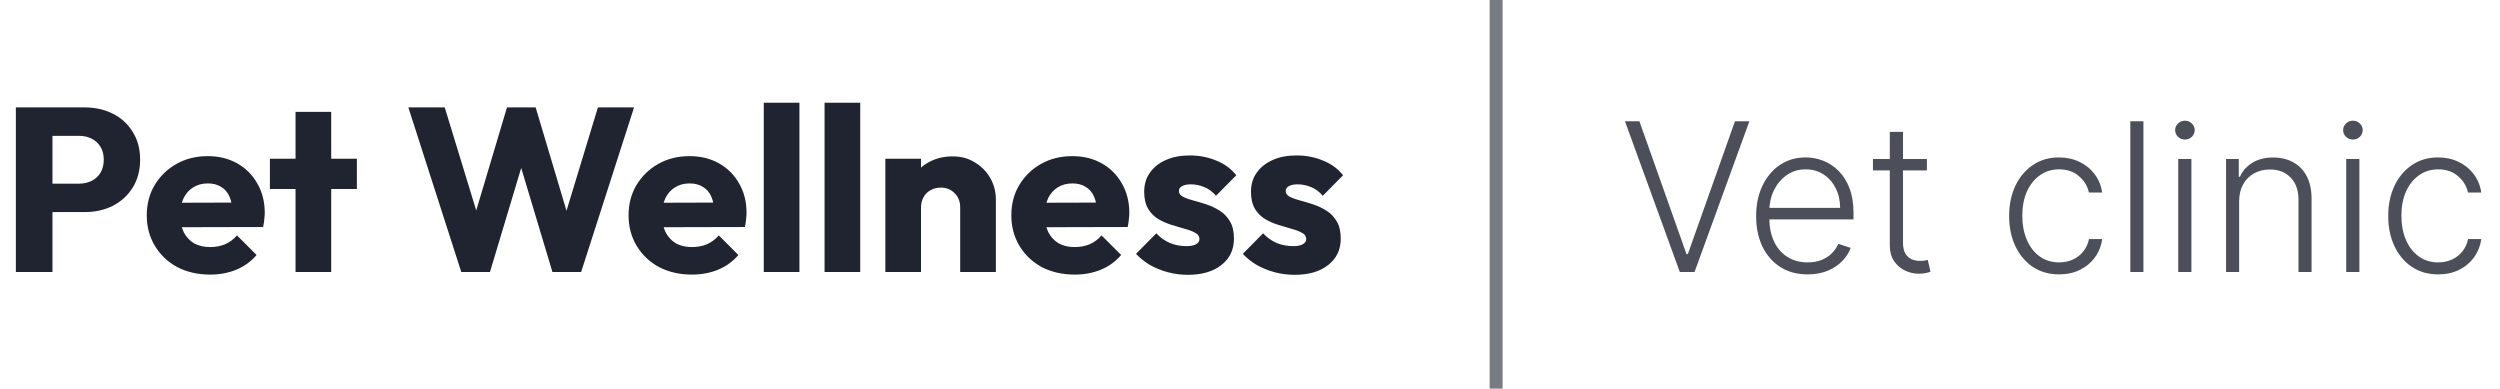 <svg width="193" height="30" viewBox="0 0 193 30" fill="none" xmlns="http://www.w3.org/2000/svg">
<path d="M3.384 16.374V14.178H6.12C6.468 14.178 6.786 14.106 7.074 13.962C7.362 13.818 7.59 13.608 7.758 13.332C7.926 13.056 8.01 12.72 8.01 12.324C8.01 11.94 7.926 11.61 7.758 11.334C7.59 11.058 7.362 10.848 7.074 10.704C6.786 10.56 6.468 10.488 6.12 10.488H3.384V8.292H6.534C7.338 8.292 8.064 8.454 8.712 8.778C9.36 9.102 9.87 9.57 10.242 10.182C10.626 10.782 10.818 11.496 10.818 12.324C10.818 13.152 10.626 13.872 10.242 14.484C9.87 15.084 9.36 15.552 8.712 15.888C8.064 16.212 7.338 16.374 6.534 16.374H3.384ZM1.224 21V8.292H4.05V21H1.224ZM16.226 21.198C15.278 21.198 14.432 21.006 13.688 20.622C12.956 20.226 12.38 19.68 11.96 18.984C11.54 18.288 11.33 17.502 11.33 16.626C11.33 15.75 11.534 14.97 11.942 14.286C12.362 13.59 12.926 13.044 13.634 12.648C14.342 12.252 15.14 12.054 16.028 12.054C16.892 12.054 17.654 12.24 18.314 12.612C18.974 12.984 19.49 13.5 19.862 14.16C20.246 14.82 20.438 15.576 20.438 16.428C20.438 16.584 20.426 16.752 20.402 16.932C20.39 17.1 20.36 17.298 20.312 17.526L12.77 17.544V15.654L19.142 15.636L17.954 16.428C17.942 15.924 17.864 15.51 17.72 15.186C17.576 14.85 17.36 14.598 17.072 14.43C16.796 14.25 16.454 14.16 16.046 14.16C15.614 14.16 15.236 14.262 14.912 14.466C14.6 14.658 14.354 14.934 14.174 15.294C14.006 15.654 13.922 16.092 13.922 16.608C13.922 17.124 14.012 17.568 14.192 17.94C14.384 18.3 14.648 18.582 14.984 18.786C15.332 18.978 15.74 19.074 16.208 19.074C16.64 19.074 17.03 19.002 17.378 18.858C17.726 18.702 18.032 18.474 18.296 18.174L19.808 19.686C19.376 20.19 18.854 20.568 18.242 20.82C17.63 21.072 16.958 21.198 16.226 21.198ZM22.816 21V8.634H25.57V21H22.816ZM20.836 14.592V12.252H27.55V14.592H20.836ZM35.611 21L31.525 8.292H34.333L37.321 18.066H36.223L39.139 8.292H41.353L44.269 18.066H43.189L46.159 8.292H48.949L44.863 21H42.649L39.715 11.226H40.759L37.825 21H35.611ZM53.421 21.198C52.473 21.198 51.627 21.006 50.883 20.622C50.151 20.226 49.575 19.68 49.155 18.984C48.735 18.288 48.525 17.502 48.525 16.626C48.525 15.75 48.729 14.97 49.137 14.286C49.557 13.59 50.121 13.044 50.829 12.648C51.537 12.252 52.335 12.054 53.223 12.054C54.087 12.054 54.849 12.24 55.509 12.612C56.169 12.984 56.685 13.5 57.057 14.16C57.441 14.82 57.633 15.576 57.633 16.428C57.633 16.584 57.621 16.752 57.597 16.932C57.585 17.1 57.555 17.298 57.507 17.526L49.965 17.544V15.654L56.337 15.636L55.149 16.428C55.137 15.924 55.059 15.51 54.915 15.186C54.771 14.85 54.555 14.598 54.267 14.43C53.991 14.25 53.649 14.16 53.241 14.16C52.809 14.16 52.431 14.262 52.107 14.466C51.795 14.658 51.549 14.934 51.369 15.294C51.201 15.654 51.117 16.092 51.117 16.608C51.117 17.124 51.207 17.568 51.387 17.94C51.579 18.3 51.843 18.582 52.179 18.786C52.527 18.978 52.935 19.074 53.403 19.074C53.835 19.074 54.225 19.002 54.573 18.858C54.921 18.702 55.227 18.474 55.491 18.174L57.003 19.686C56.571 20.19 56.049 20.568 55.437 20.82C54.825 21.072 54.153 21.198 53.421 21.198ZM58.962 21V7.932H61.716V21H58.962ZM63.656 21V7.932H66.41V21H63.656ZM74.127 21V16.014C74.127 15.558 73.983 15.192 73.695 14.916C73.419 14.628 73.065 14.484 72.633 14.484C72.333 14.484 72.069 14.55 71.841 14.682C71.613 14.802 71.433 14.982 71.301 15.222C71.169 15.45 71.103 15.714 71.103 16.014L70.041 15.492C70.041 14.808 70.191 14.208 70.491 13.692C70.791 13.176 71.205 12.78 71.733 12.504C72.273 12.216 72.879 12.072 73.551 12.072C74.199 12.072 74.769 12.228 75.261 12.54C75.765 12.84 76.161 13.242 76.449 13.746C76.737 14.25 76.881 14.802 76.881 15.402V21H74.127ZM68.349 21V12.252H71.103V21H68.349ZM82.97 21.198C82.022 21.198 81.176 21.006 80.432 20.622C79.7 20.226 79.124 19.68 78.704 18.984C78.284 18.288 78.074 17.502 78.074 16.626C78.074 15.75 78.278 14.97 78.686 14.286C79.106 13.59 79.67 13.044 80.378 12.648C81.086 12.252 81.884 12.054 82.772 12.054C83.636 12.054 84.398 12.24 85.058 12.612C85.718 12.984 86.234 13.5 86.606 14.16C86.99 14.82 87.182 15.576 87.182 16.428C87.182 16.584 87.17 16.752 87.146 16.932C87.134 17.1 87.104 17.298 87.056 17.526L79.514 17.544V15.654L85.886 15.636L84.698 16.428C84.686 15.924 84.608 15.51 84.464 15.186C84.32 14.85 84.104 14.598 83.816 14.43C83.54 14.25 83.198 14.16 82.79 14.16C82.358 14.16 81.98 14.262 81.656 14.466C81.344 14.658 81.098 14.934 80.918 15.294C80.75 15.654 80.666 16.092 80.666 16.608C80.666 17.124 80.756 17.568 80.936 17.94C81.128 18.3 81.392 18.582 81.728 18.786C82.076 18.978 82.484 19.074 82.952 19.074C83.384 19.074 83.774 19.002 84.122 18.858C84.47 18.702 84.776 18.474 85.04 18.174L86.552 19.686C86.12 20.19 85.598 20.568 84.986 20.82C84.374 21.072 83.702 21.198 82.97 21.198ZM91.697 21.216C91.181 21.216 90.671 21.15 90.167 21.018C89.675 20.886 89.213 20.7 88.781 20.46C88.361 20.208 88.001 19.92 87.701 19.596L89.267 18.012C89.555 18.324 89.897 18.57 90.293 18.75C90.689 18.918 91.121 19.002 91.589 19.002C91.913 19.002 92.159 18.954 92.327 18.858C92.507 18.762 92.597 18.63 92.597 18.462C92.597 18.246 92.489 18.084 92.273 17.976C92.069 17.856 91.805 17.754 91.481 17.67C91.157 17.574 90.815 17.472 90.455 17.364C90.095 17.256 89.753 17.106 89.429 16.914C89.105 16.722 88.841 16.458 88.637 16.122C88.433 15.774 88.331 15.336 88.331 14.808C88.331 14.244 88.475 13.758 88.763 13.35C89.051 12.93 89.459 12.6 89.987 12.36C90.515 12.12 91.133 12 91.841 12C92.585 12 93.269 12.132 93.893 12.396C94.529 12.648 95.045 13.026 95.441 13.53L93.875 15.114C93.599 14.79 93.287 14.562 92.939 14.43C92.603 14.298 92.273 14.232 91.949 14.232C91.637 14.232 91.403 14.28 91.247 14.376C91.091 14.46 91.013 14.586 91.013 14.754C91.013 14.934 91.115 15.078 91.319 15.186C91.523 15.294 91.787 15.39 92.111 15.474C92.435 15.558 92.777 15.66 93.137 15.78C93.497 15.9 93.839 16.062 94.163 16.266C94.487 16.47 94.751 16.746 94.955 17.094C95.159 17.43 95.261 17.874 95.261 18.426C95.261 19.278 94.937 19.956 94.289 20.46C93.653 20.964 92.789 21.216 91.697 21.216ZM99.941 21.216C99.425 21.216 98.915 21.15 98.411 21.018C97.919 20.886 97.457 20.7 97.025 20.46C96.605 20.208 96.245 19.92 95.945 19.596L97.511 18.012C97.799 18.324 98.141 18.57 98.537 18.75C98.933 18.918 99.365 19.002 99.833 19.002C100.157 19.002 100.403 18.954 100.571 18.858C100.751 18.762 100.841 18.63 100.841 18.462C100.841 18.246 100.733 18.084 100.517 17.976C100.313 17.856 100.049 17.754 99.725 17.67C99.401 17.574 99.059 17.472 98.699 17.364C98.339 17.256 97.997 17.106 97.673 16.914C97.349 16.722 97.085 16.458 96.881 16.122C96.677 15.774 96.575 15.336 96.575 14.808C96.575 14.244 96.719 13.758 97.007 13.35C97.295 12.93 97.703 12.6 98.231 12.36C98.759 12.12 99.377 12 100.085 12C100.829 12 101.513 12.132 102.137 12.396C102.773 12.648 103.289 13.026 103.685 13.53L102.119 15.114C101.843 14.79 101.531 14.562 101.183 14.43C100.847 14.298 100.517 14.232 100.193 14.232C99.881 14.232 99.647 14.28 99.491 14.376C99.335 14.46 99.257 14.586 99.257 14.754C99.257 14.934 99.359 15.078 99.563 15.186C99.767 15.294 100.031 15.39 100.355 15.474C100.679 15.558 101.021 15.66 101.381 15.78C101.741 15.9 102.083 16.062 102.407 16.266C102.731 16.47 102.995 16.746 103.199 17.094C103.403 17.43 103.505 17.874 103.505 18.426C103.505 19.278 103.181 19.956 102.533 20.46C101.897 20.964 101.033 21.216 99.941 21.216Z" fill="#202330"/>
<path opacity="0.8" d="M126.562 9.364L130.199 19.619H130.301L133.938 9.364H135.051L130.818 21H129.682L125.449 9.364H126.562ZM139.551 21.182C138.737 21.182 138.032 20.992 137.438 20.614C136.843 20.231 136.383 19.703 136.057 19.028C135.735 18.35 135.574 17.57 135.574 16.688C135.574 15.809 135.735 15.028 136.057 14.347C136.383 13.661 136.831 13.125 137.403 12.739C137.979 12.348 138.644 12.153 139.398 12.153C139.871 12.153 140.328 12.241 140.767 12.415C141.206 12.585 141.6 12.848 141.949 13.204C142.301 13.557 142.58 14.002 142.784 14.54C142.989 15.074 143.091 15.706 143.091 16.438V16.938H136.273V16.046H142.057C142.057 15.485 141.943 14.981 141.716 14.534C141.492 14.083 141.18 13.727 140.778 13.466C140.381 13.204 139.92 13.074 139.398 13.074C138.845 13.074 138.358 13.222 137.938 13.517C137.517 13.812 137.188 14.203 136.949 14.688C136.714 15.172 136.595 15.703 136.591 16.278V16.812C136.591 17.506 136.71 18.112 136.949 18.631C137.191 19.146 137.534 19.546 137.977 19.829C138.42 20.114 138.945 20.256 139.551 20.256C139.964 20.256 140.326 20.191 140.636 20.062C140.951 19.934 141.214 19.761 141.426 19.546C141.642 19.326 141.805 19.085 141.915 18.824L142.875 19.136C142.742 19.504 142.525 19.843 142.222 20.153C141.922 20.464 141.547 20.714 141.097 20.903C140.65 21.089 140.134 21.182 139.551 21.182ZM148.757 12.273V13.153H144.592V12.273H148.757ZM145.893 10.182H146.911V18.722C146.911 19.085 146.973 19.371 147.098 19.579C147.223 19.784 147.386 19.93 147.587 20.017C147.787 20.1 148.001 20.142 148.229 20.142C148.361 20.142 148.475 20.134 148.57 20.119C148.664 20.1 148.748 20.081 148.82 20.062L149.036 20.977C148.937 21.015 148.816 21.049 148.672 21.079C148.528 21.114 148.35 21.131 148.138 21.131C147.767 21.131 147.409 21.049 147.064 20.886C146.723 20.724 146.443 20.481 146.223 20.159C146.003 19.837 145.893 19.438 145.893 18.96V10.182ZM158.963 21.182C158.183 21.182 157.503 20.987 156.923 20.597C156.348 20.206 155.901 19.672 155.582 18.994C155.264 18.316 155.105 17.544 155.105 16.676C155.105 15.801 155.266 15.023 155.588 14.341C155.914 13.659 156.365 13.125 156.94 12.739C157.516 12.348 158.185 12.153 158.946 12.153C159.529 12.153 160.058 12.267 160.531 12.494C161.005 12.718 161.395 13.034 161.702 13.443C162.012 13.848 162.207 14.322 162.287 14.864H161.264C161.158 14.371 160.902 13.951 160.497 13.602C160.096 13.25 159.584 13.074 158.963 13.074C158.406 13.074 157.914 13.225 157.486 13.528C157.058 13.828 156.723 14.246 156.48 14.784C156.241 15.318 156.122 15.938 156.122 16.642C156.122 17.35 156.24 17.977 156.474 18.523C156.709 19.064 157.039 19.489 157.463 19.796C157.891 20.102 158.391 20.256 158.963 20.256C159.349 20.256 159.702 20.184 160.02 20.04C160.342 19.892 160.611 19.684 160.827 19.415C161.046 19.146 161.194 18.826 161.27 18.454H162.293C162.217 18.981 162.029 19.451 161.73 19.864C161.435 20.273 161.05 20.595 160.577 20.829C160.107 21.064 159.569 21.182 158.963 21.182ZM165.472 9.364V21H164.46V9.364H165.472ZM168.159 21V12.273H169.176V21H168.159ZM168.676 10.773C168.468 10.773 168.29 10.703 168.142 10.562C167.994 10.419 167.92 10.246 167.92 10.046C167.92 9.845 167.994 9.674 168.142 9.534C168.29 9.39 168.468 9.318 168.676 9.318C168.884 9.318 169.063 9.39 169.21 9.534C169.358 9.674 169.432 9.845 169.432 10.046C169.432 10.246 169.358 10.419 169.21 10.562C169.063 10.703 168.884 10.773 168.676 10.773ZM172.862 15.546V21H171.851V12.273H172.834V13.642H172.925C173.129 13.195 173.447 12.837 173.879 12.568C174.315 12.296 174.853 12.159 175.493 12.159C176.08 12.159 176.595 12.282 177.038 12.528C177.485 12.771 177.832 13.129 178.078 13.602C178.328 14.076 178.453 14.657 178.453 15.347V21H177.442V15.409C177.442 14.693 177.241 14.127 176.839 13.71C176.442 13.294 175.908 13.085 175.237 13.085C174.779 13.085 174.372 13.184 174.016 13.381C173.66 13.578 173.377 13.862 173.169 14.233C172.964 14.6 172.862 15.038 172.862 15.546ZM181.128 21V12.273H182.145V21H181.128ZM181.645 10.773C181.437 10.773 181.259 10.703 181.111 10.562C180.963 10.419 180.889 10.246 180.889 10.046C180.889 9.845 180.963 9.674 181.111 9.534C181.259 9.39 181.437 9.318 181.645 9.318C181.853 9.318 182.031 9.39 182.179 9.534C182.327 9.674 182.401 9.845 182.401 10.046C182.401 10.246 182.327 10.419 182.179 10.562C182.031 10.703 181.853 10.773 181.645 10.773ZM188.229 21.182C187.448 21.182 186.768 20.987 186.189 20.597C185.613 20.206 185.166 19.672 184.848 18.994C184.53 18.316 184.371 17.544 184.371 16.676C184.371 15.801 184.532 15.023 184.854 14.341C185.179 13.659 185.63 13.125 186.206 12.739C186.782 12.348 187.45 12.153 188.212 12.153C188.795 12.153 189.323 12.267 189.797 12.494C190.27 12.718 190.661 13.034 190.967 13.443C191.278 13.848 191.473 14.322 191.553 14.864H190.53C190.424 14.371 190.168 13.951 189.763 13.602C189.361 13.25 188.85 13.074 188.229 13.074C187.672 13.074 187.179 13.225 186.751 13.528C186.323 13.828 185.988 14.246 185.746 14.784C185.507 15.318 185.388 15.938 185.388 16.642C185.388 17.35 185.505 17.977 185.74 18.523C185.975 19.064 186.304 19.489 186.729 19.796C187.157 20.102 187.657 20.256 188.229 20.256C188.615 20.256 188.967 20.184 189.286 20.04C189.607 19.892 189.876 19.684 190.092 19.415C190.312 19.146 190.46 18.826 190.536 18.454H191.558C191.482 18.981 191.295 19.451 190.996 19.864C190.7 20.273 190.316 20.595 189.842 20.829C189.373 21.064 188.835 21.182 188.229 21.182Z" fill="#202330"/>
<line opacity="0.6" x1="115.5" x2="115.5" y2="30" stroke="#202330"/>
</svg>
